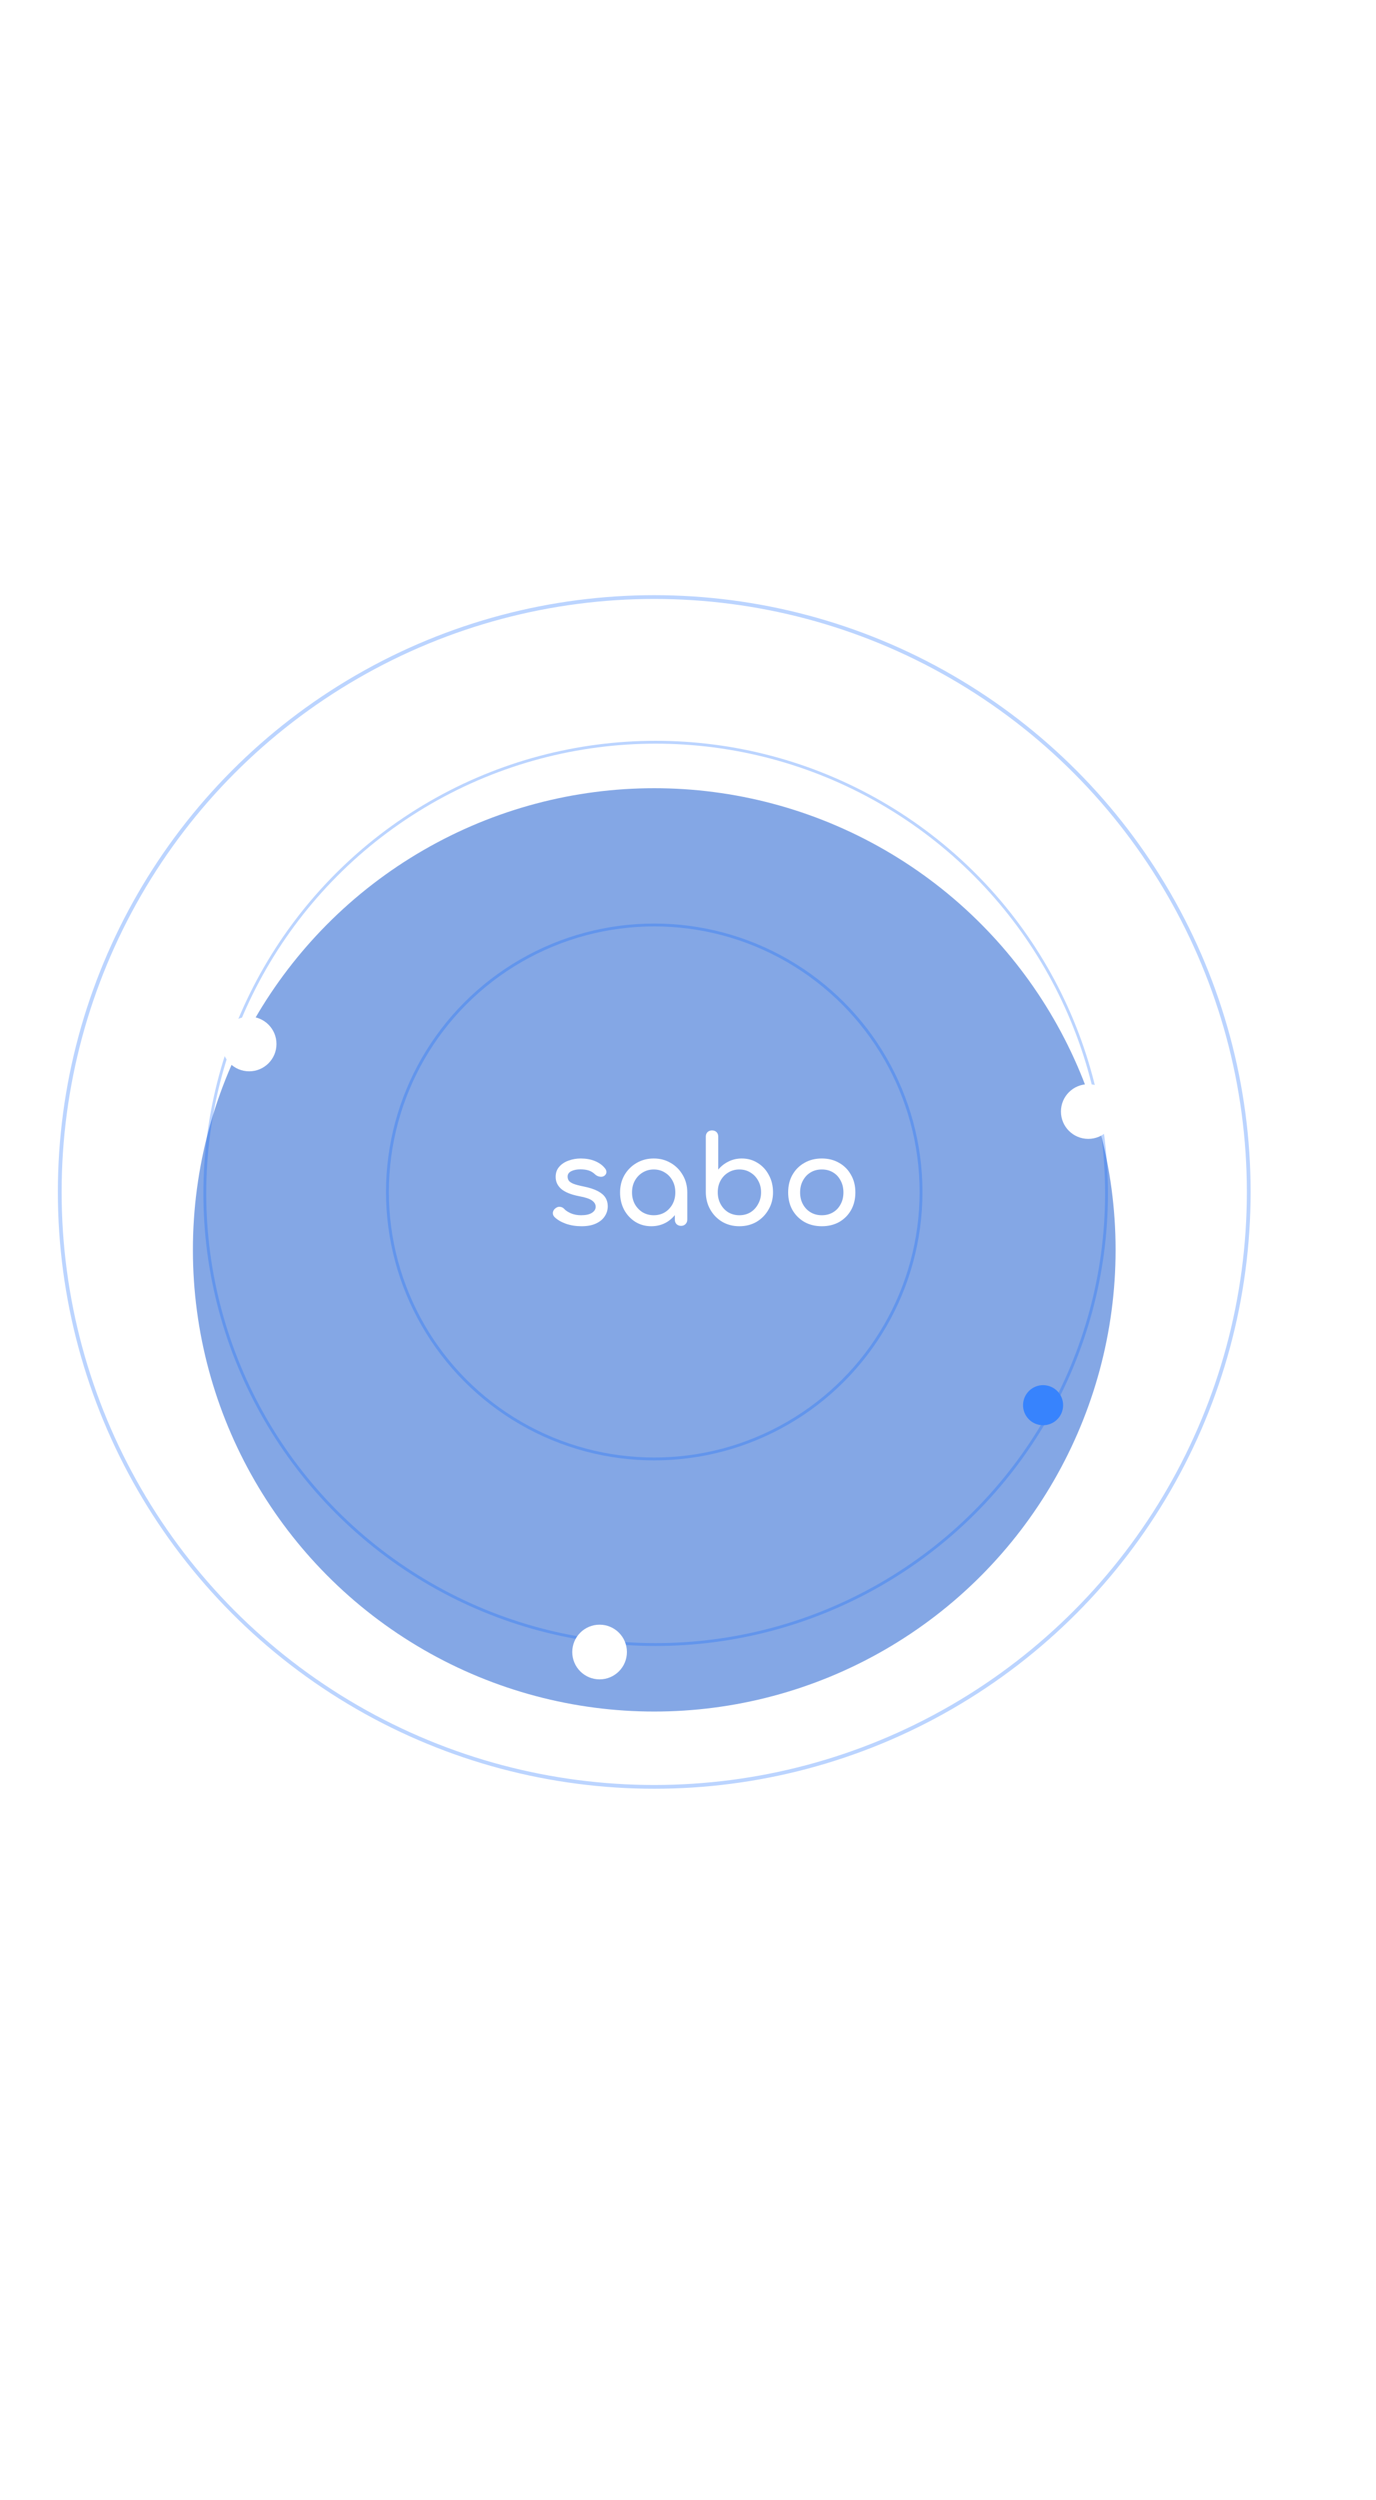 <svg width="428" height="777" viewBox="0 0 428 777" fill="none" xmlns="http://www.w3.org/2000/svg">
<g filter="url(#filter0_f_32_2335)">
<circle cx="203.5" cy="388.5" r="143.5" fill="#0A51CD" fill-opacity="0.5"/>
</g>
<circle cx="203.5" cy="370.5" r="82.987" stroke="#0B66FF" stroke-opacity="0.28" stroke-width="0.888"/>
<circle cx="203.944" cy="370.944" r="140.234" stroke="#0B66FF" stroke-opacity="0.28" stroke-width="0.888"/>
<circle cx="203.5" cy="370.5" r="184.915" stroke="#0B66FF" stroke-opacity="0.28" stroke-width="1.17"/>
<g filter="url(#filter1_di_32_2335)">
<circle cx="164.5" cy="190.5" r="8.5" fill="white"/>
</g>
<g filter="url(#filter2_di_32_2335)">
<circle cx="111.5" cy="532.5" r="8.5" fill="white"/>
</g>
<g filter="url(#filter3_di_32_2335)">
<circle cx="77.5" cy="314.5" r="8.5" fill="white"/>
</g>
<g filter="url(#filter4_di_32_2335)">
<circle cx="338.5" cy="335.5" r="8.5" fill="white"/>
</g>
<g filter="url(#filter5_di_32_2335)">
<circle cx="186.5" cy="503.5" r="8.5" fill="white"/>
</g>
<g filter="url(#filter6_di_32_2335)">
<circle cx="327.447" cy="435.447" r="6.232" transform="rotate(102.672 327.447 435.447)" fill="#3783FD"/>
</g>
<path d="M180.881 381.152C179.11 381.152 177.466 380.886 175.948 380.355C174.456 379.798 173.292 379.103 172.457 378.268C172.078 377.863 171.913 377.408 171.964 376.902C172.04 376.371 172.293 375.941 172.723 375.612C173.229 375.207 173.722 375.043 174.203 375.119C174.709 375.169 175.139 375.384 175.493 375.764C175.923 376.244 176.606 376.7 177.542 377.13C178.503 377.534 179.566 377.737 180.729 377.737C182.196 377.737 183.309 377.496 184.068 377.016C184.852 376.535 185.257 375.915 185.283 375.157C185.308 374.398 184.941 373.74 184.182 373.183C183.449 372.627 182.095 372.172 180.122 371.817C177.567 371.311 175.708 370.553 174.544 369.541C173.406 368.529 172.837 367.289 172.837 365.822C172.837 364.532 173.216 363.47 173.975 362.635C174.734 361.775 175.708 361.142 176.897 360.738C178.086 360.308 179.325 360.093 180.615 360.093C182.285 360.093 183.765 360.358 185.055 360.889C186.345 361.421 187.369 362.154 188.128 363.09C188.482 363.495 188.647 363.925 188.622 364.38C188.596 364.81 188.381 365.177 187.977 365.481C187.572 365.759 187.091 365.847 186.535 365.746C185.978 365.645 185.51 365.417 185.131 365.063C184.498 364.456 183.815 364.039 183.082 363.811C182.348 363.583 181.501 363.47 180.539 363.47C179.426 363.47 178.478 363.659 177.694 364.039C176.935 364.418 176.555 364.975 176.555 365.708C176.555 366.164 176.669 366.581 176.897 366.961C177.15 367.315 177.63 367.644 178.339 367.947C179.047 368.225 180.084 368.504 181.45 368.782C183.347 369.161 184.84 369.642 185.928 370.224C187.041 370.806 187.837 371.489 188.318 372.273C188.799 373.032 189.039 373.917 189.039 374.929C189.039 376.093 188.723 377.142 188.09 378.078C187.483 379.014 186.573 379.76 185.358 380.317C184.169 380.874 182.677 381.152 180.881 381.152ZM202.584 381.152C200.737 381.152 199.08 380.696 197.613 379.786C196.146 378.85 194.982 377.598 194.122 376.029C193.288 374.436 192.87 372.64 192.87 370.641C192.87 368.643 193.326 366.847 194.236 365.253C195.172 363.659 196.424 362.407 197.993 361.497C199.586 360.561 201.37 360.093 203.343 360.093C205.316 360.093 207.087 360.561 208.655 361.497C210.224 362.407 211.463 363.659 212.374 365.253C213.31 366.847 213.778 368.643 213.778 370.641H212.298C212.298 372.64 211.868 374.436 211.008 376.029C210.173 377.598 209.022 378.85 207.555 379.786C206.088 380.696 204.431 381.152 202.584 381.152ZM203.343 377.737C204.633 377.737 205.784 377.433 206.796 376.826C207.808 376.194 208.605 375.346 209.186 374.284C209.768 373.196 210.059 371.982 210.059 370.641C210.059 369.275 209.768 368.061 209.186 366.998C208.605 365.911 207.808 365.063 206.796 364.456C205.784 363.824 204.633 363.508 203.343 363.508C202.078 363.508 200.927 363.824 199.89 364.456C198.878 365.063 198.069 365.911 197.462 366.998C196.88 368.061 196.589 369.275 196.589 370.641C196.589 371.982 196.88 373.196 197.462 374.284C198.069 375.346 198.878 376.194 199.89 376.826C200.927 377.433 202.078 377.737 203.343 377.737ZM211.842 381.038C211.286 381.038 210.818 380.861 210.439 380.507C210.084 380.127 209.907 379.659 209.907 379.103V373.297L210.628 369.275L213.778 370.641V379.103C213.778 379.659 213.588 380.127 213.208 380.507C212.854 380.861 212.399 381.038 211.842 381.038ZM229.973 381.152C227.999 381.152 226.229 380.696 224.66 379.786C223.092 378.85 221.852 377.585 220.942 375.991C220.031 374.398 219.563 372.602 219.538 370.603V353.301C219.538 352.719 219.715 352.251 220.069 351.897C220.448 351.542 220.916 351.365 221.473 351.365C222.055 351.365 222.523 351.542 222.877 351.897C223.231 352.251 223.408 352.719 223.408 353.301V363.546C224.294 362.483 225.356 361.648 226.595 361.041C227.86 360.409 229.239 360.093 230.731 360.093C232.578 360.093 234.235 360.561 235.702 361.497C237.169 362.407 238.32 363.659 239.155 365.253C240.015 366.821 240.445 368.605 240.445 370.603C240.445 372.602 239.977 374.398 239.041 375.991C238.131 377.585 236.891 378.85 235.323 379.786C233.754 380.696 231.971 381.152 229.973 381.152ZM229.973 377.737C231.263 377.737 232.414 377.433 233.426 376.826C234.437 376.194 235.234 375.334 235.816 374.246C236.423 373.158 236.727 371.944 236.727 370.603C236.727 369.237 236.423 368.023 235.816 366.961C235.234 365.898 234.437 365.063 233.426 364.456C232.414 363.824 231.263 363.508 229.973 363.508C228.708 363.508 227.557 363.824 226.52 364.456C225.508 365.063 224.711 365.898 224.129 366.961C223.547 368.023 223.256 369.237 223.256 370.603C223.256 371.944 223.547 373.158 224.129 374.246C224.711 375.334 225.508 376.194 226.52 376.826C227.557 377.433 228.708 377.737 229.973 377.737ZM255.628 381.152C253.579 381.152 251.77 380.709 250.202 379.824C248.633 378.913 247.394 377.674 246.483 376.105C245.598 374.511 245.155 372.69 245.155 370.641C245.155 368.567 245.598 366.746 246.483 365.177C247.394 363.583 248.633 362.344 250.202 361.459C251.77 360.548 253.579 360.093 255.628 360.093C257.651 360.093 259.448 360.548 261.016 361.459C262.584 362.344 263.811 363.583 264.697 365.177C265.607 366.746 266.063 368.567 266.063 370.641C266.063 372.69 265.62 374.511 264.734 376.105C263.849 377.674 262.622 378.913 261.054 379.824C259.485 380.709 257.677 381.152 255.628 381.152ZM255.628 377.737C256.943 377.737 258.107 377.433 259.119 376.826C260.131 376.219 260.915 375.384 261.471 374.322C262.053 373.259 262.344 372.032 262.344 370.641C262.344 369.25 262.053 368.023 261.471 366.961C260.915 365.873 260.131 365.025 259.119 364.418C258.107 363.811 256.943 363.508 255.628 363.508C254.312 363.508 253.149 363.811 252.137 364.418C251.125 365.025 250.328 365.873 249.746 366.961C249.165 368.023 248.874 369.25 248.874 370.641C248.874 372.032 249.165 373.259 249.746 374.322C250.328 375.384 251.125 376.219 252.137 376.826C253.149 377.433 254.312 377.737 255.628 377.737Z" fill="white"/>
<defs>
<filter id="filter0_f_32_2335" x="-185" y="0" width="777" height="777" filterUnits="userSpaceOnUse" color-interpolation-filters="sRGB">
<feFlood flood-opacity="0" result="BackgroundImageFix"/>
<feBlend mode="normal" in="SourceGraphic" in2="BackgroundImageFix" result="shape"/>
<feGaussianBlur stdDeviation="122.5" result="effect1_foregroundBlur_32_2335"/>
</filter>
<filter id="filter1_di_32_2335" x="152" y="182" width="25" height="25" filterUnits="userSpaceOnUse" color-interpolation-filters="sRGB">
<feFlood flood-opacity="0" result="BackgroundImageFix"/>
<feColorMatrix in="SourceAlpha" type="matrix" values="0 0 0 0 0 0 0 0 0 0 0 0 0 0 0 0 0 0 127 0" result="hardAlpha"/>
<feOffset dy="4"/>
<feGaussianBlur stdDeviation="2"/>
<feComposite in2="hardAlpha" operator="out"/>
<feColorMatrix type="matrix" values="0 0 0 0 0.02 0 0 0 0 0.063 0 0 0 0 0.239 0 0 0 1 0"/>
<feBlend mode="normal" in2="BackgroundImageFix" result="effect1_dropShadow_32_2335"/>
<feBlend mode="normal" in="SourceGraphic" in2="effect1_dropShadow_32_2335" result="shape"/>
<feColorMatrix in="SourceAlpha" type="matrix" values="0 0 0 0 0 0 0 0 0 0 0 0 0 0 0 0 0 0 127 0" result="hardAlpha"/>
<feOffset dy="6"/>
<feGaussianBlur stdDeviation="1.5"/>
<feComposite in2="hardAlpha" operator="arithmetic" k2="-1" k3="1"/>
<feColorMatrix type="matrix" values="0 0 0 0 0 0 0 0 0 0 0 0 0 0 0 0 0 0 0.5 0"/>
<feBlend mode="normal" in2="shape" result="effect2_innerShadow_32_2335"/>
</filter>
<filter id="filter2_di_32_2335" x="99" y="524" width="25" height="25" filterUnits="userSpaceOnUse" color-interpolation-filters="sRGB">
<feFlood flood-opacity="0" result="BackgroundImageFix"/>
<feColorMatrix in="SourceAlpha" type="matrix" values="0 0 0 0 0 0 0 0 0 0 0 0 0 0 0 0 0 0 127 0" result="hardAlpha"/>
<feOffset dy="4"/>
<feGaussianBlur stdDeviation="2"/>
<feComposite in2="hardAlpha" operator="out"/>
<feColorMatrix type="matrix" values="0 0 0 0 0.02 0 0 0 0 0.063 0 0 0 0 0.239 0 0 0 1 0"/>
<feBlend mode="normal" in2="BackgroundImageFix" result="effect1_dropShadow_32_2335"/>
<feBlend mode="normal" in="SourceGraphic" in2="effect1_dropShadow_32_2335" result="shape"/>
<feColorMatrix in="SourceAlpha" type="matrix" values="0 0 0 0 0 0 0 0 0 0 0 0 0 0 0 0 0 0 127 0" result="hardAlpha"/>
<feOffset dy="6"/>
<feGaussianBlur stdDeviation="1.5"/>
<feComposite in2="hardAlpha" operator="arithmetic" k2="-1" k3="1"/>
<feColorMatrix type="matrix" values="0 0 0 0 0 0 0 0 0 0 0 0 0 0 0 0 0 0 0.5 0"/>
<feBlend mode="normal" in2="shape" result="effect2_innerShadow_32_2335"/>
</filter>
<filter id="filter3_di_32_2335" x="65" y="306" width="25" height="25" filterUnits="userSpaceOnUse" color-interpolation-filters="sRGB">
<feFlood flood-opacity="0" result="BackgroundImageFix"/>
<feColorMatrix in="SourceAlpha" type="matrix" values="0 0 0 0 0 0 0 0 0 0 0 0 0 0 0 0 0 0 127 0" result="hardAlpha"/>
<feOffset dy="4"/>
<feGaussianBlur stdDeviation="2"/>
<feComposite in2="hardAlpha" operator="out"/>
<feColorMatrix type="matrix" values="0 0 0 0 0.02 0 0 0 0 0.063 0 0 0 0 0.239 0 0 0 1 0"/>
<feBlend mode="normal" in2="BackgroundImageFix" result="effect1_dropShadow_32_2335"/>
<feBlend mode="normal" in="SourceGraphic" in2="effect1_dropShadow_32_2335" result="shape"/>
<feColorMatrix in="SourceAlpha" type="matrix" values="0 0 0 0 0 0 0 0 0 0 0 0 0 0 0 0 0 0 127 0" result="hardAlpha"/>
<feOffset dy="6"/>
<feGaussianBlur stdDeviation="1.5"/>
<feComposite in2="hardAlpha" operator="arithmetic" k2="-1" k3="1"/>
<feColorMatrix type="matrix" values="0 0 0 0 0 0 0 0 0 0 0 0 0 0 0 0 0 0 0.5 0"/>
<feBlend mode="normal" in2="shape" result="effect2_innerShadow_32_2335"/>
</filter>
<filter id="filter4_di_32_2335" x="326" y="327" width="25" height="25" filterUnits="userSpaceOnUse" color-interpolation-filters="sRGB">
<feFlood flood-opacity="0" result="BackgroundImageFix"/>
<feColorMatrix in="SourceAlpha" type="matrix" values="0 0 0 0 0 0 0 0 0 0 0 0 0 0 0 0 0 0 127 0" result="hardAlpha"/>
<feOffset dy="4"/>
<feGaussianBlur stdDeviation="2"/>
<feComposite in2="hardAlpha" operator="out"/>
<feColorMatrix type="matrix" values="0 0 0 0 0.02 0 0 0 0 0.063 0 0 0 0 0.239 0 0 0 1 0"/>
<feBlend mode="normal" in2="BackgroundImageFix" result="effect1_dropShadow_32_2335"/>
<feBlend mode="normal" in="SourceGraphic" in2="effect1_dropShadow_32_2335" result="shape"/>
<feColorMatrix in="SourceAlpha" type="matrix" values="0 0 0 0 0 0 0 0 0 0 0 0 0 0 0 0 0 0 127 0" result="hardAlpha"/>
<feOffset dy="6"/>
<feGaussianBlur stdDeviation="1.5"/>
<feComposite in2="hardAlpha" operator="arithmetic" k2="-1" k3="1"/>
<feColorMatrix type="matrix" values="0 0 0 0 0 0 0 0 0 0 0 0 0 0 0 0 0 0 0.5 0"/>
<feBlend mode="normal" in2="shape" result="effect2_innerShadow_32_2335"/>
</filter>
<filter id="filter5_di_32_2335" x="174" y="495" width="25" height="25" filterUnits="userSpaceOnUse" color-interpolation-filters="sRGB">
<feFlood flood-opacity="0" result="BackgroundImageFix"/>
<feColorMatrix in="SourceAlpha" type="matrix" values="0 0 0 0 0 0 0 0 0 0 0 0 0 0 0 0 0 0 127 0" result="hardAlpha"/>
<feOffset dy="4"/>
<feGaussianBlur stdDeviation="2"/>
<feComposite in2="hardAlpha" operator="out"/>
<feColorMatrix type="matrix" values="0 0 0 0 0.02 0 0 0 0 0.063 0 0 0 0 0.239 0 0 0 1 0"/>
<feBlend mode="normal" in2="BackgroundImageFix" result="effect1_dropShadow_32_2335"/>
<feBlend mode="normal" in="SourceGraphic" in2="effect1_dropShadow_32_2335" result="shape"/>
<feColorMatrix in="SourceAlpha" type="matrix" values="0 0 0 0 0 0 0 0 0 0 0 0 0 0 0 0 0 0 127 0" result="hardAlpha"/>
<feOffset dy="6"/>
<feGaussianBlur stdDeviation="1.5"/>
<feComposite in2="hardAlpha" operator="arithmetic" k2="-1" k3="1"/>
<feColorMatrix type="matrix" values="0 0 0 0 0 0 0 0 0 0 0 0 0 0 0 0 0 0 0.5 0"/>
<feBlend mode="normal" in2="shape" result="effect2_innerShadow_32_2335"/>
</filter>
<filter id="filter6_di_32_2335" x="318.281" y="427.614" width="18.332" height="19.932" filterUnits="userSpaceOnUse" color-interpolation-filters="sRGB">
<feFlood flood-opacity="0" result="BackgroundImageFix"/>
<feColorMatrix in="SourceAlpha" type="matrix" values="0 0 0 0 0 0 0 0 0 0 0 0 0 0 0 0 0 0 127 0" result="hardAlpha"/>
<feOffset dy="2.933"/>
<feGaussianBlur stdDeviation="1.466"/>
<feComposite in2="hardAlpha" operator="out"/>
<feColorMatrix type="matrix" values="0 0 0 0 0.02 0 0 0 0 0.063 0 0 0 0 0.239 0 0 0 1 0"/>
<feBlend mode="normal" in2="BackgroundImageFix" result="effect1_dropShadow_32_2335"/>
<feBlend mode="normal" in="SourceGraphic" in2="effect1_dropShadow_32_2335" result="shape"/>
<feColorMatrix in="SourceAlpha" type="matrix" values="0 0 0 0 0 0 0 0 0 0 0 0 0 0 0 0 0 0 127 0" result="hardAlpha"/>
<feOffset dx="-3" dy="-1.6"/>
<feGaussianBlur stdDeviation="1.1"/>
<feComposite in2="hardAlpha" operator="arithmetic" k2="-1" k3="1"/>
<feColorMatrix type="matrix" values="0 0 0 0 0 0 0 0 0 0 0 0 0 0 0 0 0 0 0.5 0"/>
<feBlend mode="normal" in2="shape" result="effect2_innerShadow_32_2335"/>
</filter>
</defs>
</svg>

